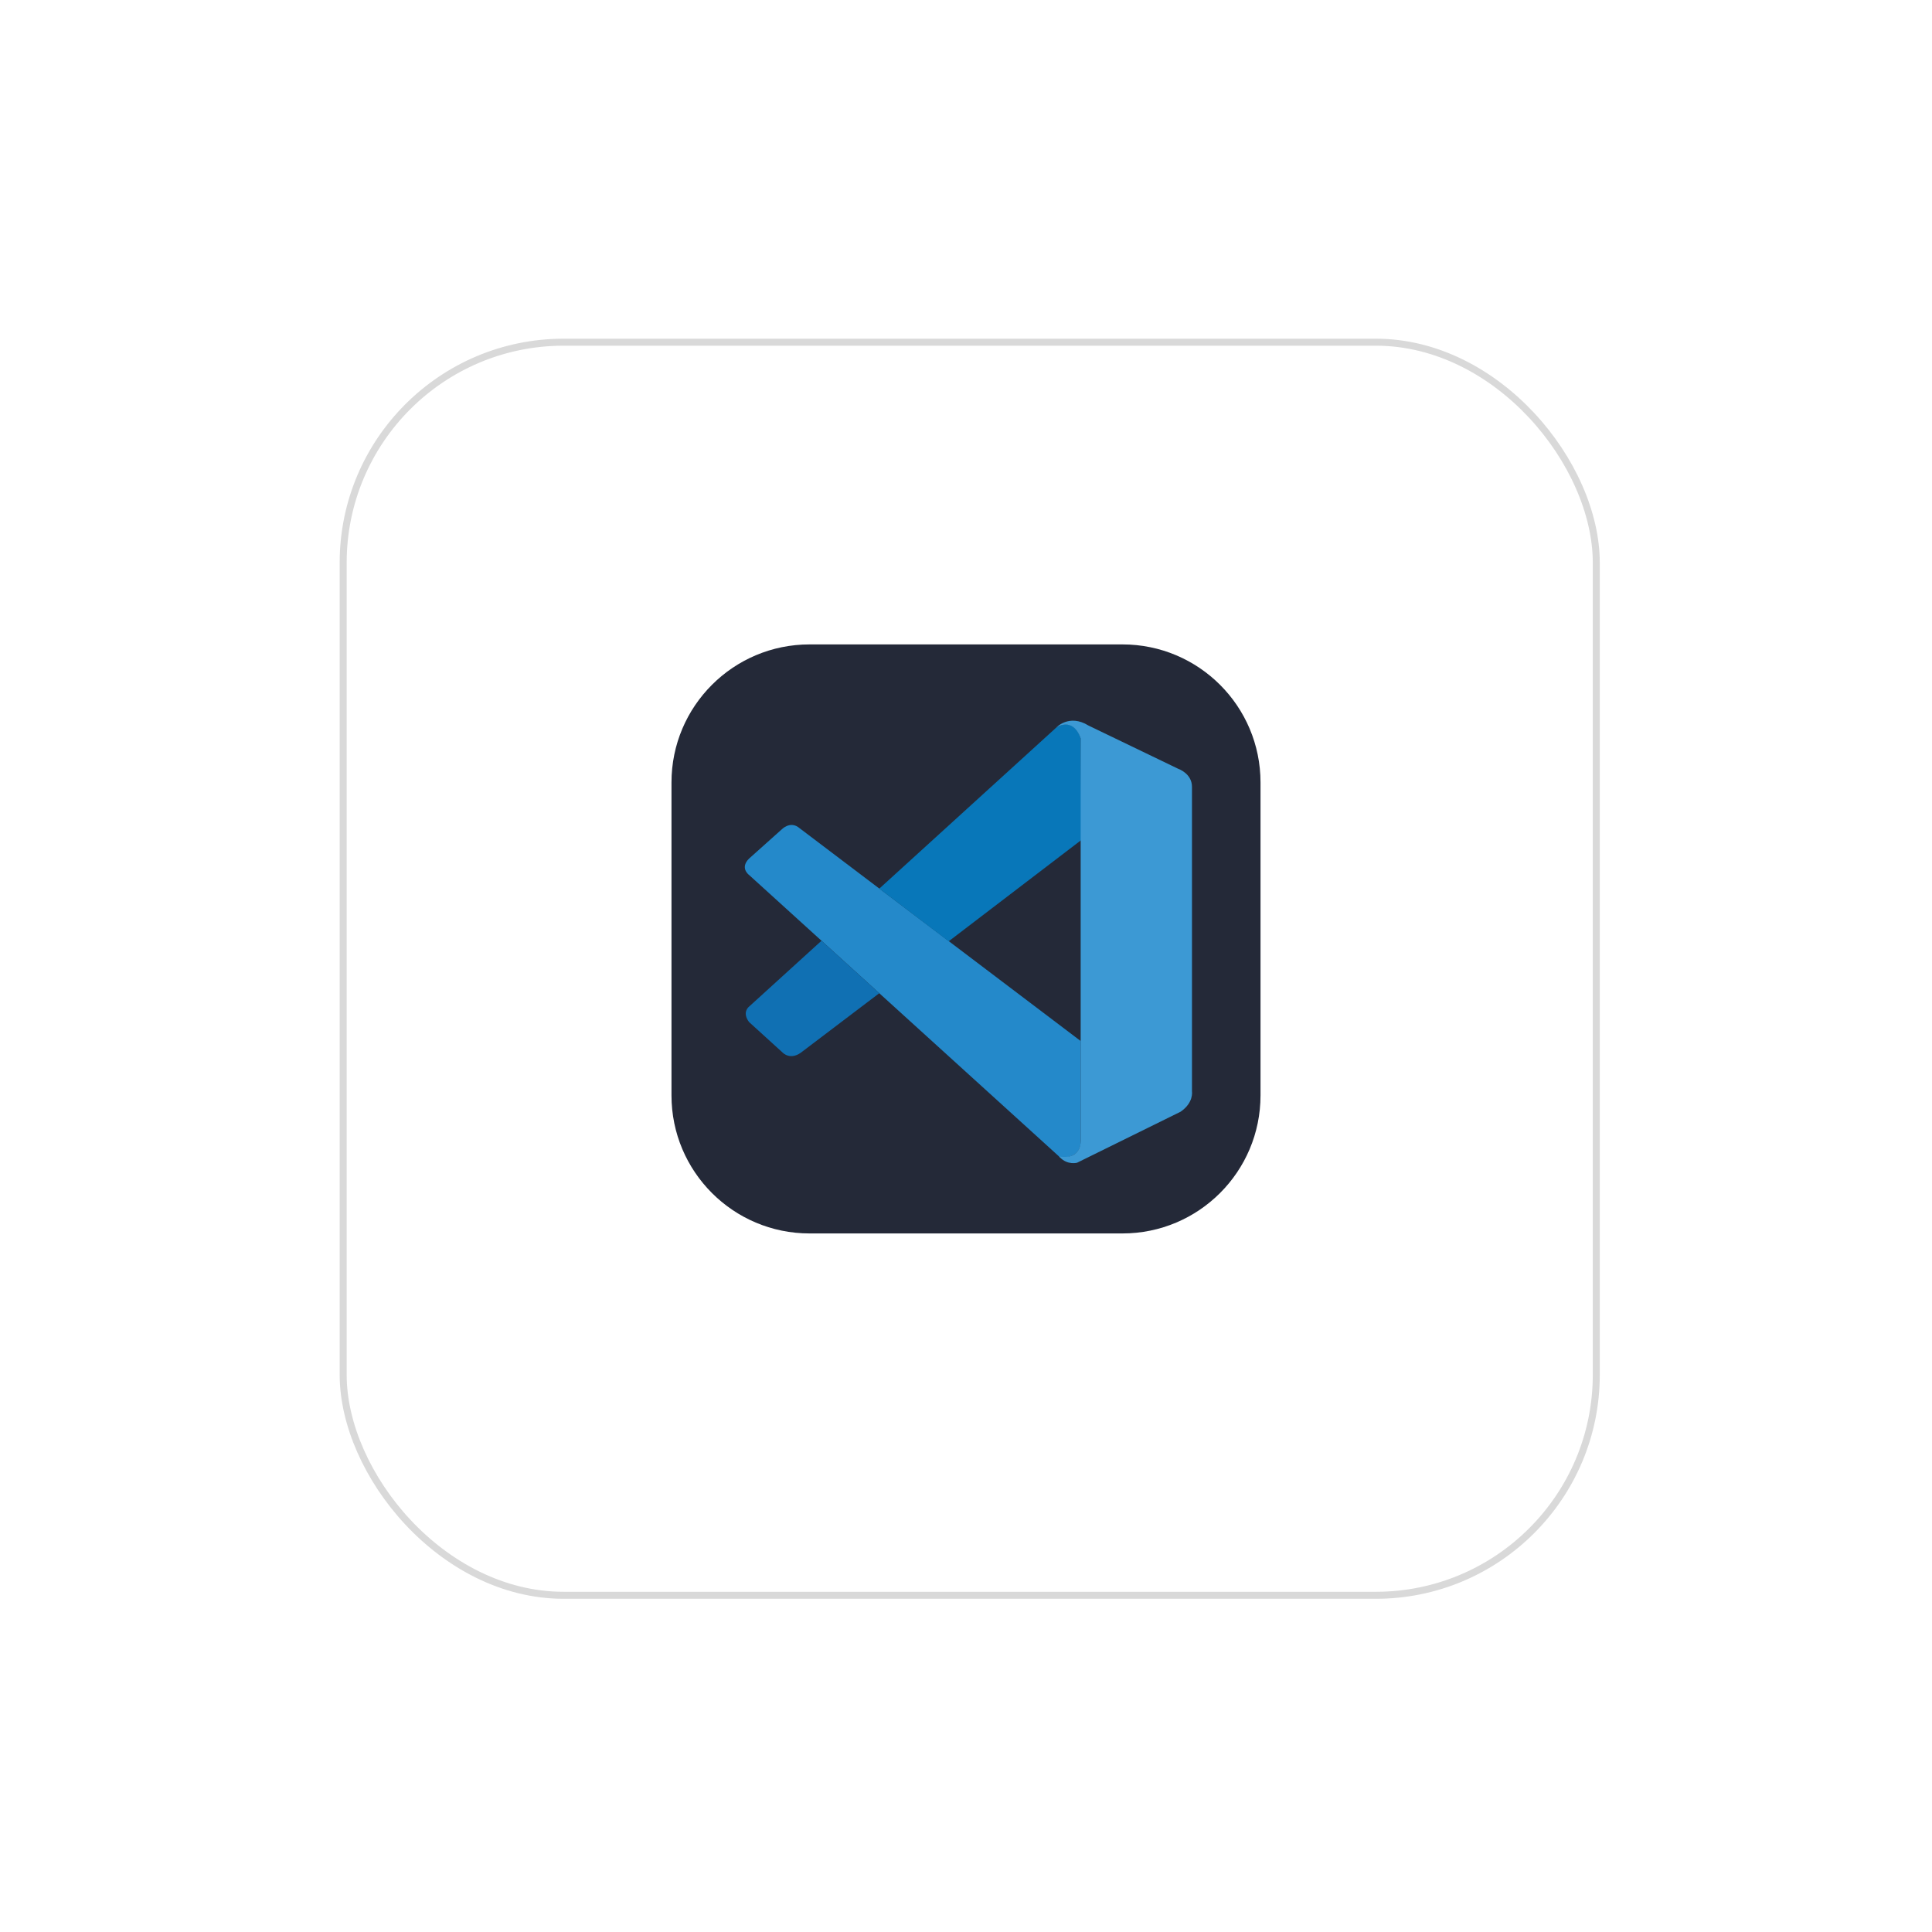 <svg width="164" height="164" viewBox="0 0 164 164" fill="none" xmlns="http://www.w3.org/2000/svg">
<g filter="url(#filter0_d_8_1383)">
<rect x="28.834" y="25.943" width="106.966" height="106.966" rx="19.016" fill="white"/>
<rect x="29.131" y="26.24" width="106.371" height="106.371" rx="18.719" stroke="#D9D9D9" stroke-width="0.594"/>
</g>
<g clip-path="url(#clip0_8_1383)">
<path d="M95.281 54.702H68.719C62.247 54.702 57 59.948 57 66.42V92.983C57 99.455 62.247 104.702 68.719 104.702H95.281C101.753 104.702 107 99.455 107 92.983V66.42C107 59.948 101.753 54.702 95.281 54.702Z" fill="#242938"/>
<path d="M63.585 74.273C63.585 74.273 62.66 73.607 63.77 72.717L66.355 70.405C66.355 70.405 67.095 69.627 67.877 70.305L91.734 88.367V97.029C91.734 97.029 91.723 98.389 89.977 98.238L63.585 74.273Z" fill="#2489CA"/>
<path d="M69.734 79.856L63.585 85.447C63.585 85.447 62.953 85.917 63.585 86.757L66.44 89.354C66.44 89.354 67.118 90.082 68.12 89.253L74.639 84.31L69.734 79.856Z" fill="#1070B3"/>
<path d="M80.53 79.903L91.808 71.291L91.734 62.676C91.734 62.676 91.253 60.796 89.646 61.775L74.639 75.433L80.53 79.903Z" fill="#0877B9"/>
<path d="M89.977 98.25C90.632 98.92 91.426 98.701 91.426 98.701L100.215 94.37C101.34 93.603 101.182 92.652 101.182 92.652V66.791C101.182 65.654 100.018 65.262 100.018 65.262L92.401 61.59C90.737 60.561 89.646 61.775 89.646 61.775C89.646 61.775 91.049 60.765 91.734 62.676V96.871C91.734 97.106 91.684 97.337 91.584 97.545C91.384 97.95 90.948 98.327 89.904 98.169L89.977 98.25Z" fill="#3C99D4"/>
</g>
<path d="M59.008 159.552L56.925 148H59.108L60.348 155.844L61.504 148H63.814L61.703 159.552H59.008ZM68.413 159.724C67.69 159.724 67.087 159.595 66.602 159.338C66.117 159.082 65.751 158.687 65.504 158.155C65.256 157.613 65.118 156.914 65.09 156.058L67.272 155.73C67.281 156.225 67.324 156.624 67.4 156.928C67.486 157.232 67.6 157.451 67.743 157.584C67.895 157.717 68.076 157.784 68.285 157.784C68.551 157.784 68.722 157.694 68.798 157.513C68.884 157.332 68.926 157.142 68.926 156.942C68.926 156.467 68.812 156.068 68.584 155.744C68.356 155.412 68.047 155.079 67.657 154.746L66.659 153.876C66.221 153.505 65.851 153.087 65.546 152.621C65.252 152.146 65.104 151.561 65.104 150.867C65.104 149.887 65.394 149.141 65.974 148.628C66.554 148.105 67.343 147.843 68.342 147.843C68.96 147.843 69.454 147.948 69.825 148.157C70.205 148.366 70.49 148.642 70.681 148.984C70.88 149.317 71.013 149.674 71.08 150.054C71.156 150.425 71.199 150.781 71.208 151.123L69.012 151.394C69.002 151.052 68.979 150.757 68.941 150.51C68.912 150.253 68.846 150.059 68.741 149.925C68.636 149.783 68.475 149.712 68.256 149.712C68.018 149.712 67.843 149.811 67.728 150.011C67.624 150.211 67.572 150.41 67.572 150.61C67.572 151.038 67.671 151.39 67.871 151.665C68.08 151.932 68.351 152.212 68.684 152.507L69.639 153.348C70.144 153.776 70.567 154.261 70.909 154.803C71.261 155.345 71.437 156.015 71.437 156.814C71.437 157.356 71.313 157.85 71.066 158.297C70.819 158.735 70.467 159.082 70.01 159.338C69.564 159.595 69.031 159.724 68.413 159.724ZM80.486 159.724C79.612 159.724 78.918 159.567 78.404 159.253C77.9 158.93 77.544 158.483 77.334 157.912C77.125 157.332 77.021 156.652 77.021 155.873V151.708C77.021 150.91 77.125 150.225 77.334 149.654C77.544 149.074 77.9 148.628 78.404 148.314C78.918 148 79.612 147.843 80.486 147.843C81.342 147.843 82.008 147.986 82.483 148.271C82.968 148.547 83.31 148.937 83.51 149.441C83.71 149.944 83.809 150.524 83.809 151.181V152.179H81.314V151.024C81.314 150.795 81.299 150.577 81.271 150.368C81.252 150.158 81.185 149.987 81.071 149.854C80.957 149.712 80.762 149.64 80.486 149.64C80.22 149.64 80.02 149.712 79.887 149.854C79.764 149.997 79.683 150.177 79.645 150.396C79.616 150.605 79.602 150.829 79.602 151.066V156.5C79.602 156.757 79.621 156.995 79.659 157.213C79.707 157.423 79.792 157.594 79.916 157.727C80.049 157.85 80.239 157.912 80.486 157.912C80.752 157.912 80.943 157.846 81.057 157.713C81.171 157.57 81.242 157.389 81.271 157.171C81.299 156.952 81.314 156.728 81.314 156.5V155.288H83.809V156.286C83.809 156.942 83.71 157.532 83.51 158.055C83.32 158.568 82.982 158.977 82.497 159.281C82.022 159.576 81.352 159.724 80.486 159.724ZM88.951 159.724C88.085 159.724 87.401 159.571 86.897 159.267C86.393 158.963 86.031 158.525 85.813 157.955C85.594 157.385 85.485 156.705 85.485 155.916V151.623C85.485 150.824 85.594 150.144 85.813 149.583C86.031 149.022 86.393 148.594 86.897 148.3C87.401 147.995 88.085 147.843 88.951 147.843C89.825 147.843 90.515 147.995 91.019 148.3C91.532 148.594 91.898 149.022 92.117 149.583C92.335 150.144 92.445 150.824 92.445 151.623V155.916C92.445 156.705 92.335 157.385 92.117 157.955C91.898 158.525 91.532 158.963 91.019 159.267C90.515 159.571 89.825 159.724 88.951 159.724ZM88.951 157.912C89.217 157.912 89.412 157.846 89.535 157.713C89.659 157.579 89.74 157.408 89.778 157.199C89.816 156.99 89.835 156.776 89.835 156.557V150.995C89.835 150.767 89.816 150.553 89.778 150.353C89.74 150.144 89.659 149.973 89.535 149.84C89.412 149.707 89.217 149.64 88.951 149.64C88.703 149.64 88.518 149.707 88.394 149.84C88.271 149.973 88.19 150.144 88.152 150.353C88.114 150.553 88.095 150.767 88.095 150.995V156.557C88.095 156.776 88.109 156.99 88.138 157.199C88.176 157.408 88.252 157.579 88.366 157.713C88.489 157.846 88.684 157.912 88.951 157.912ZM94.426 159.552V148H97.35C98.358 148 99.142 148.128 99.703 148.385C100.264 148.632 100.659 149.027 100.887 149.569C101.115 150.101 101.229 150.795 101.229 151.651V155.844C101.229 156.709 101.115 157.418 100.887 157.969C100.659 158.511 100.264 158.911 99.703 159.167C99.152 159.424 98.377 159.552 97.379 159.552H94.426ZM96.979 157.784H97.379C97.768 157.784 98.049 157.727 98.22 157.613C98.391 157.499 98.496 157.327 98.534 157.099C98.581 156.871 98.605 156.586 98.605 156.244V151.209C98.605 150.867 98.576 150.591 98.519 150.382C98.472 150.173 98.363 150.021 98.191 149.925C98.02 149.83 97.745 149.783 97.364 149.783H96.979V157.784ZM103.211 159.552V148H108.402V149.74H105.764V152.607H107.775V154.375H105.764V157.827H108.431V159.552H103.211Z" fill="white"/>
<defs>
<filter id="filter0_d_8_1383" x="0.766" y="0.682" width="163.102" height="163.102" filterUnits="userSpaceOnUse" color-interpolation-filters="sRGB">
<feFlood flood-opacity="0" result="BackgroundImageFix"/>
<feColorMatrix in="SourceAlpha" type="matrix" values="0 0 0 0 0 0 0 0 0 0 0 0 0 0 0 0 0 0 127 0" result="hardAlpha"/>
<feOffset dy="2.807"/>
<feGaussianBlur stdDeviation="14.034"/>
<feComposite in2="hardAlpha" operator="out"/>
<feColorMatrix type="matrix" values="0 0 0 0 0.037 0 0 0 0 0.035 0 0 0 0 0.048 0 0 0 0.1 0"/>
<feBlend mode="normal" in2="BackgroundImageFix" result="effect1_dropShadow_8_1383"/>
<feBlend mode="normal" in="SourceGraphic" in2="effect1_dropShadow_8_1383" result="shape"/>
</filter>
<clipPath id="clip0_8_1383">
<rect width="50" height="50" fill="white" transform="translate(57 54.702)"/>
</clipPath>
</defs>
</svg>
